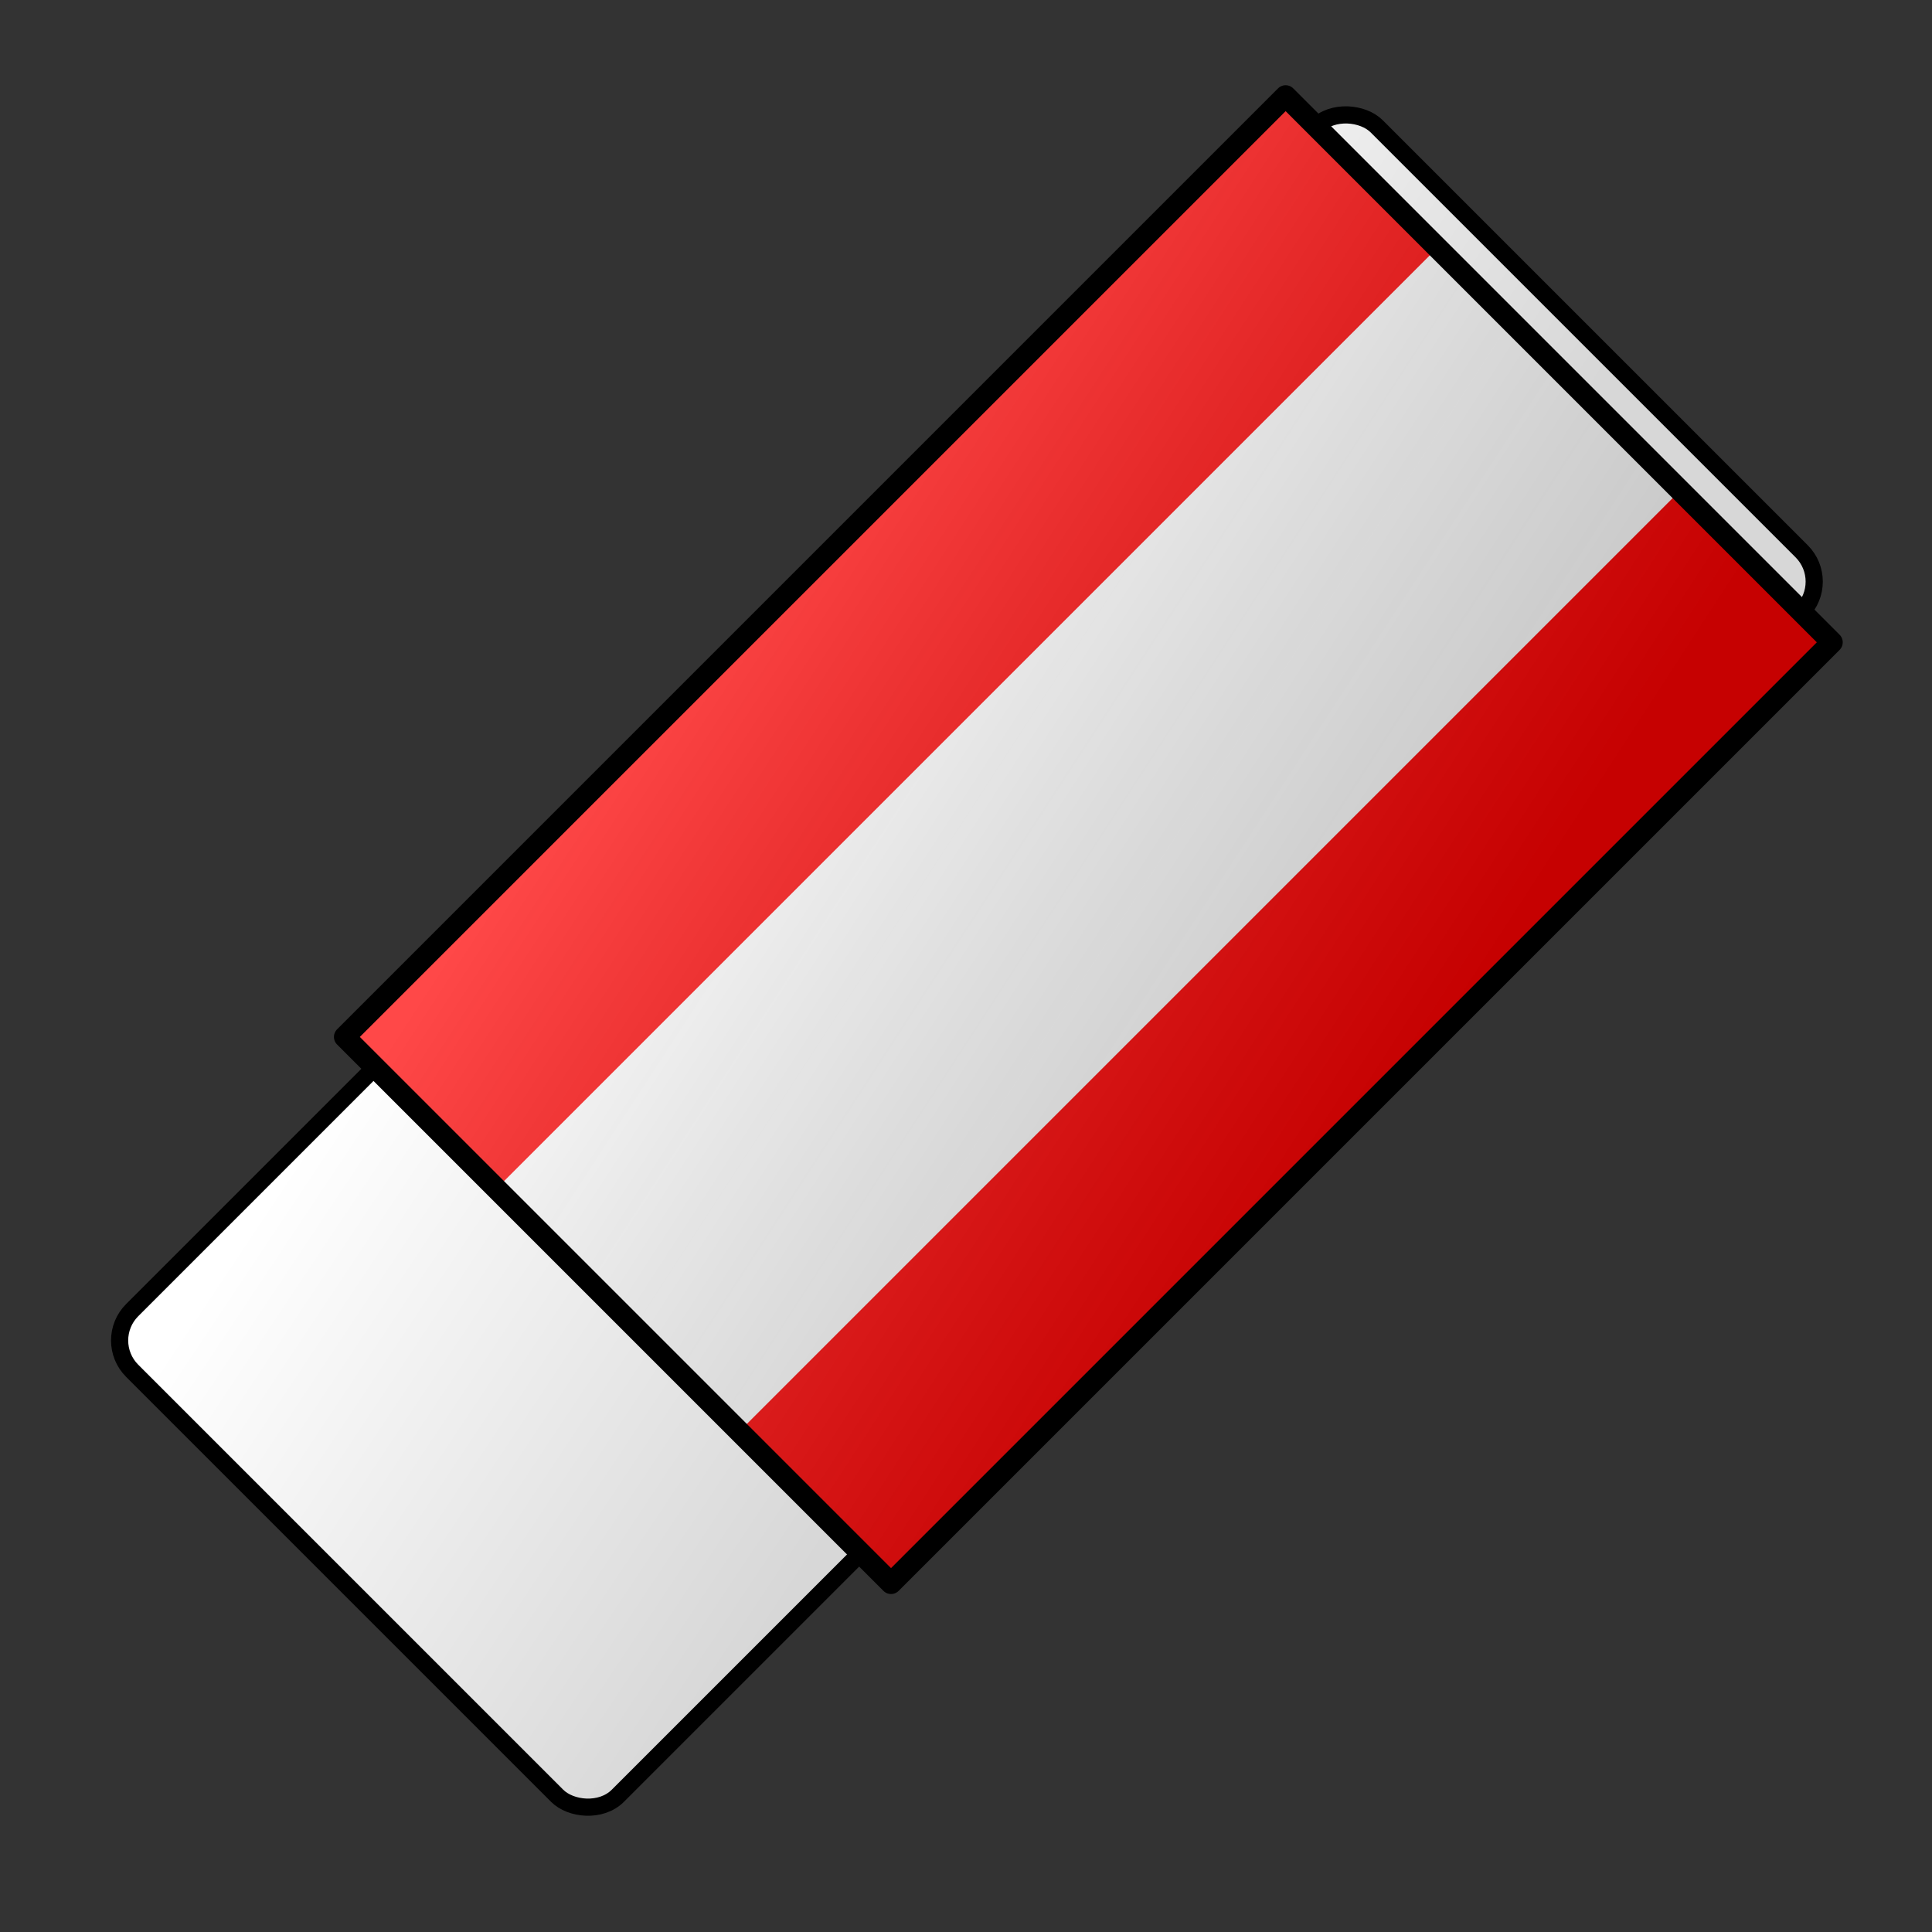 <?xml version="1.0" encoding="UTF-8" standalone="no"?>
<!-- Created with Inkscape (http://www.inkscape.org/) -->

<svg
   xmlns:dc="http://purl.org/dc/elements/1.1/"
   xmlns:cc="http://creativecommons.org/ns#"
   xmlns:rdf="http://www.w3.org/1999/02/22-rdf-syntax-ns#"
   xmlns:svg="http://www.w3.org/2000/svg"
   xmlns="http://www.w3.org/2000/svg"
   xmlns:xlink="http://www.w3.org/1999/xlink"
   xmlns:sodipodi="http://sodipodi.sourceforge.net/DTD/sodipodi-0.dtd"
   xmlns:inkscape="http://www.inkscape.org/namespaces/inkscape"
   width="45"
   height="45"
   id="svg2"
   version="1.1"
   inkscape:version="0.91 r13725"
   sodipodi:docname="erase.svg">
  <rect width="100%" height="100%" fill="#333333" stroke="none"/>
  <defs
     id="defs4">
    <linearGradient
       id="linearGradient4312">
      <stop
         id="stop4314"
         offset="0"
         style="stop-color:#d7d7d7;stop-opacity:1" />
      <stop
         id="stop4316"
         offset="1"
         style="stop-color:#ffffff;stop-opacity:1;" />
    </linearGradient>
    <linearGradient
       id="linearGradient3815-4-8">
      <stop
         style="stop-color:#ffffff;stop-opacity:0.28;"
         offset="0"
         id="stop3817-2-3" />
      <stop
         style="stop-color:#000000;stop-opacity:0.224;"
         offset="1"
         id="stop3819-2-2" />
    </linearGradient>
    <linearGradient
       inkscape:collect="always"
       xlink:href="#linearGradient4312"
       id="linearGradient4713"
       gradientUnits="userSpaceOnUse"
       x1="13"
       y1="33"
       x2="10"
       y2="18" />
    <linearGradient
       inkscape:collect="always"
       xlink:href="#linearGradient3815-4-8"
       id="linearGradient4717"
       gradientUnits="userSpaceOnUse"
       x1="26.953"
       y1="14.686"
       x2="31.229"
       y2="34.839" />
  </defs>
  <sodipodi:namedview
     id="base"
     pagecolor="#ffffff"
     bordercolor="#666666"
     borderopacity="1.0"
     inkscape:pageopacity="0.0"
     inkscape:pageshadow="2"
     inkscape:zoom="11.313708"
     inkscape:cx="-30.651286"
     inkscape:cy="23.156812"
     inkscape:document-units="px"
     inkscape:current-layer="g4707"
     showgrid="false"
     inkscape:window-width="1920"
     inkscape:window-height="986"
     inkscape:window-x="0"
     inkscape:window-y="27"
     inkscape:window-maximized="1"
     showguides="true"
     inkscape:guide-bbox="true">
    <inkscape:grid
       type="xygrid"
       id="grid2985"
       empspacing="5"
       visible="true"
       enabled="true"
       snapvisiblegridlinesonly="true" />
  </sodipodi:namedview>
  <g
     inkscape:label="Layer 1"
     inkscape:groupmode="layer"
     id="layer1"
     transform="translate(0,-1007.362)">
    <g
       id="g4622">
      <g
         id="g4631">
        <g
           id="g4707"
           transform="matrix(0.707,-0.707,0.707,0.707,-722.559,317.895)">
          <rect
             ry="1"
             rx="1"
             transform="translate(0,1004.362)"
             y="18"
             x="3"
             height="16"
             width="41"
             id="rect4667"
             style="fill:url(#linearGradient4713);fill-opacity:1;stroke:#000000;stroke-width:0.4;stroke-miterlimit:4;stroke-dasharray:none;stroke-opacity:1" />
          <rect
             ry="0"
             rx="0"
             transform="translate(0,1004.362)"
             y="17"
             x="12"
             height="18"
             width="31"
             id="rect4669"
             style="fill:#ff0101;fill-opacity:1;stroke:none" />
          <rect
             ry="0"
             transform="translate(0,1004.362)"
             y="22"
             x="12"
             height="8"
             width="31"
             id="rect4671"
             style="fill:#ffffff;fill-opacity:1;stroke:none" />
          <path
             transform="translate(0,1004.362)"
             inkscape:connector-curvature="0"
             id="path4697"
             d="m 12,17 0,18 31,0 0,-18 z"
             style="fill:url(#linearGradient4717);fill-opacity:1;stroke:#000000;stroke-width:0.5;stroke-linecap:butt;stroke-linejoin:round;stroke-miterlimit:4;stroke-dasharray:none;stroke-opacity:1" />
        </g>
      </g>
    </g>
  </g>
</svg>
